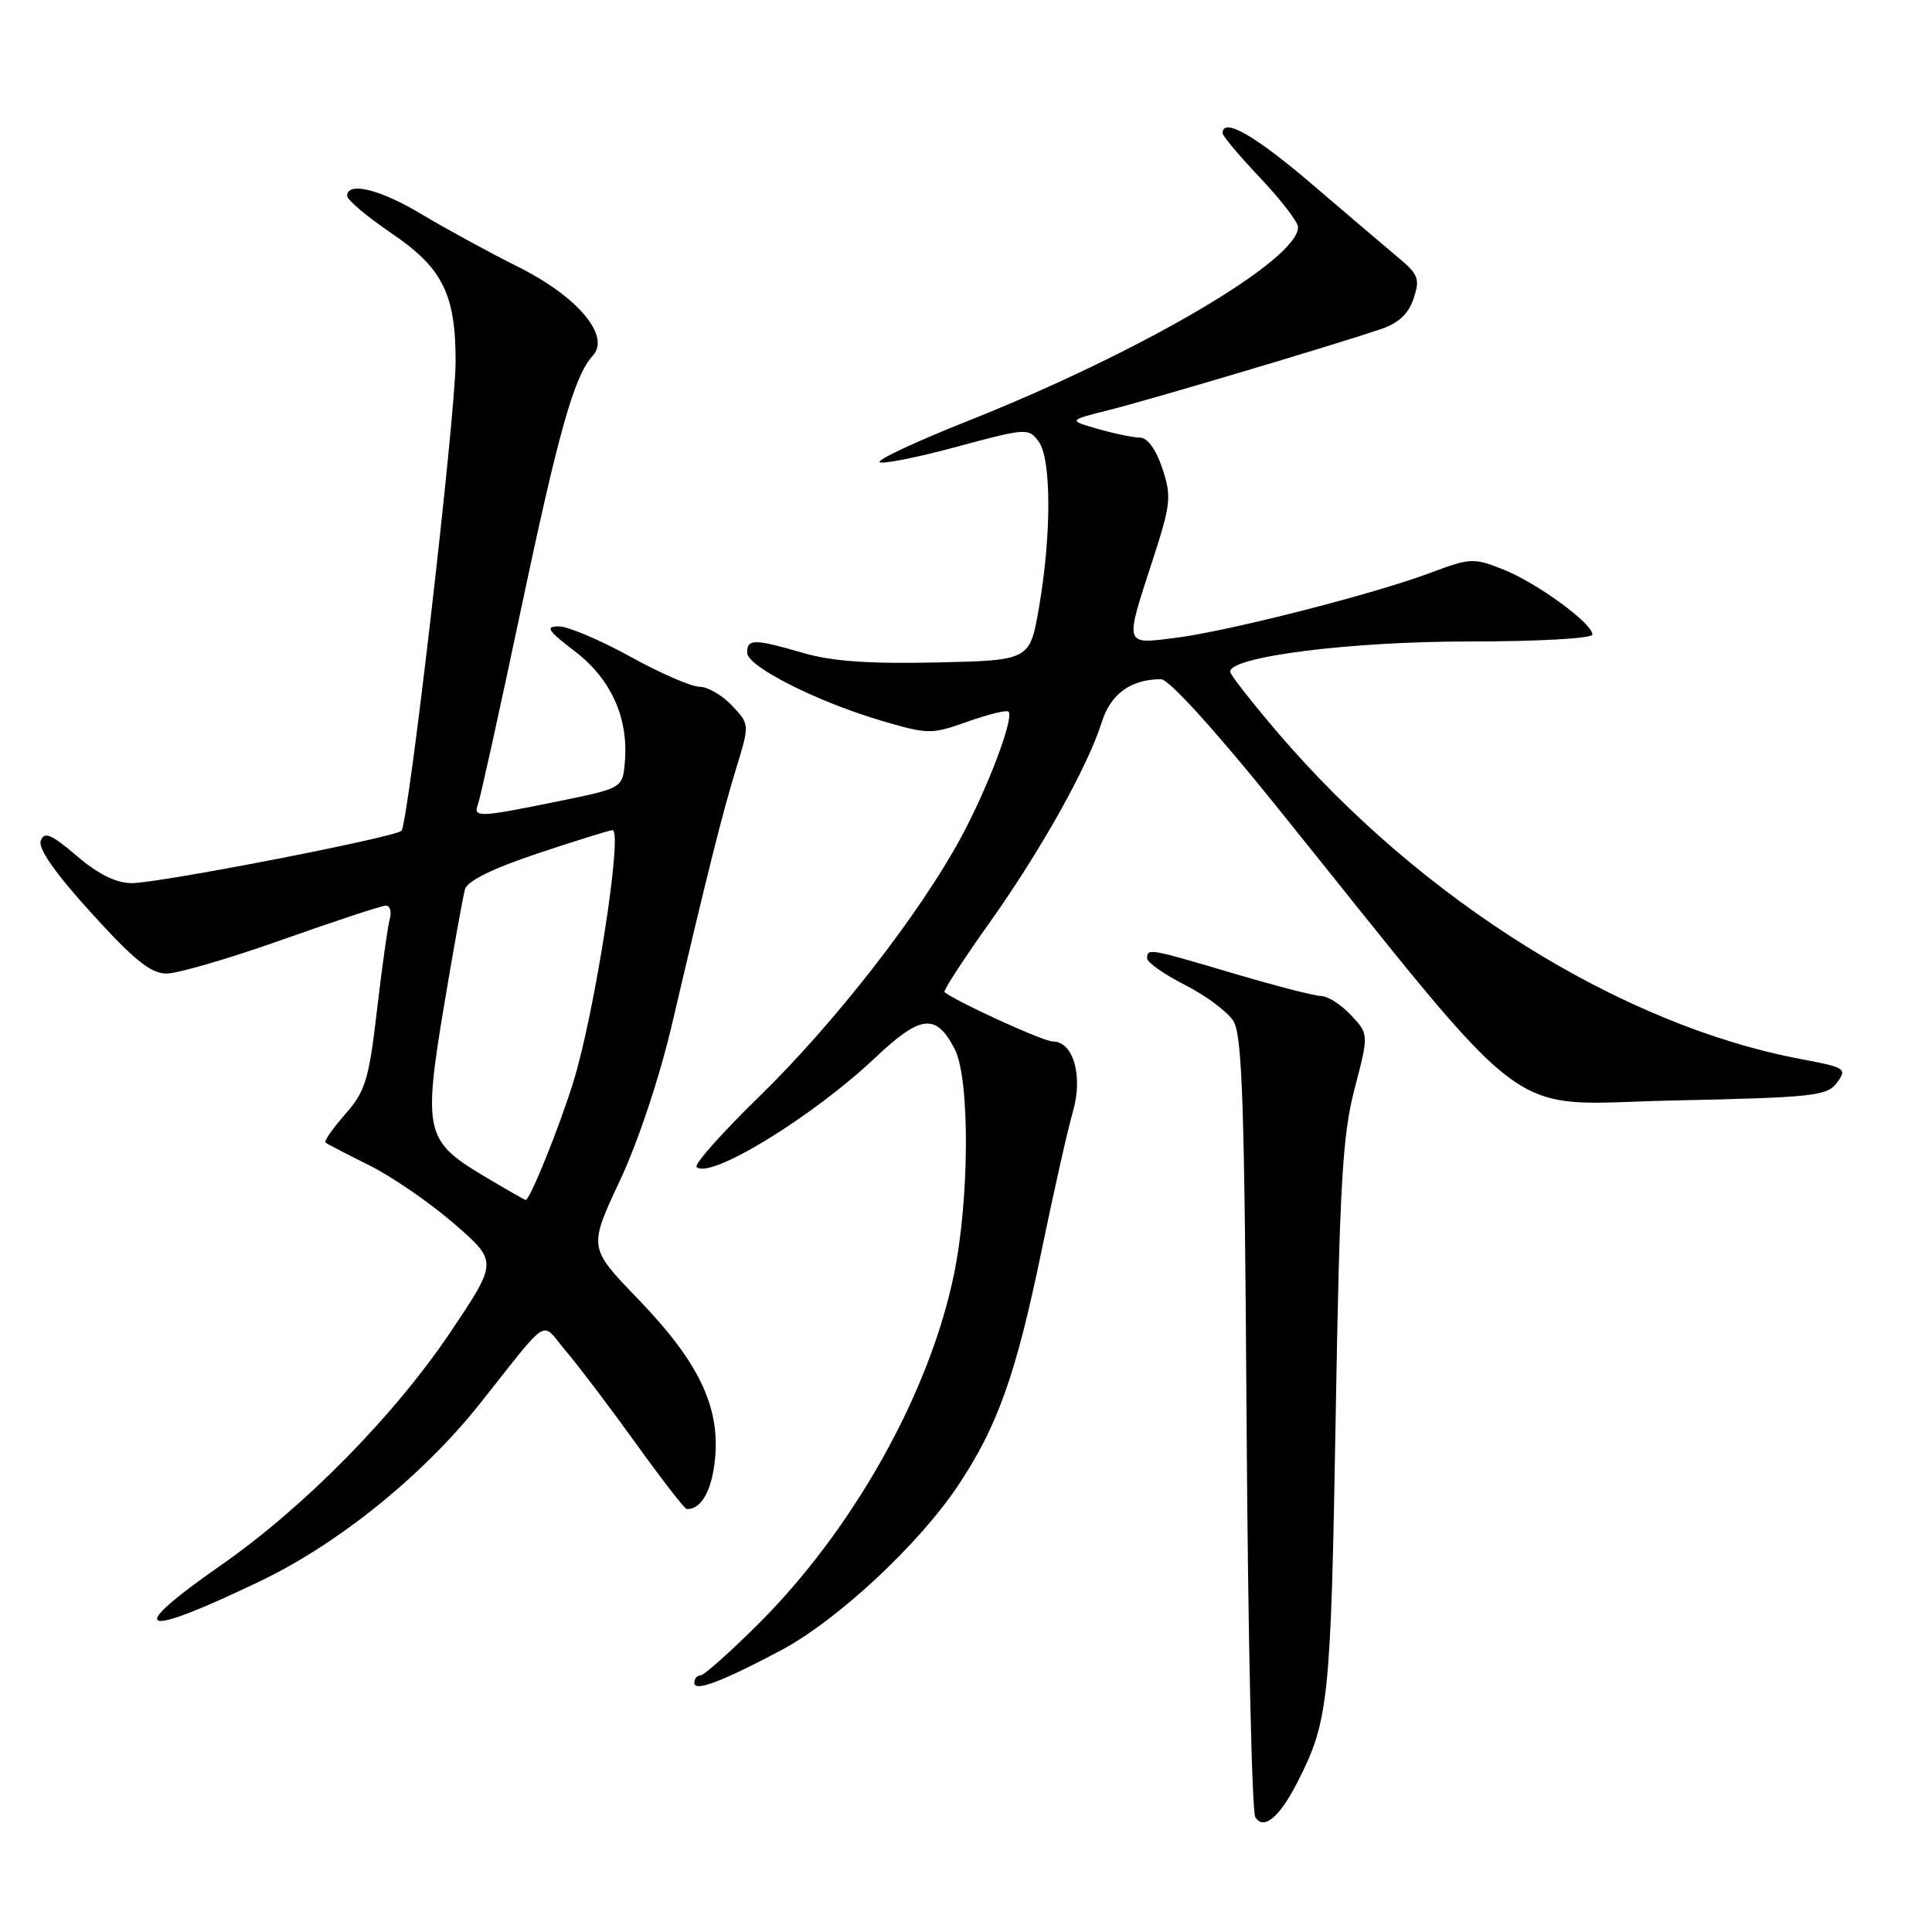 <?xml version="1.0" encoding="UTF-8" standalone="no"?>
<!DOCTYPE svg PUBLIC "-//W3C//DTD SVG 1.1//EN" "http://www.w3.org/Graphics/SVG/1.1/DTD/svg11.dtd" >
<svg xmlns="http://www.w3.org/2000/svg" xmlns:xlink="http://www.w3.org/1999/xlink" version="1.1" viewBox="0 0 256 256">
 <g >
 <path fill="currentColor"
d=" M 171.96 236.07 C 176.06 228.01 176.34 225.33 176.98 188.00 C 177.51 156.83 177.88 150.44 179.49 144.27 C 181.38 137.03 181.38 137.03 179.02 134.52 C 177.72 133.13 175.94 131.99 175.08 131.98 C 174.21 131.97 169.00 130.63 163.50 129.00 C 152.25 125.66 152.00 125.62 152.00 126.98 C 152.00 127.52 154.24 129.10 156.98 130.49 C 159.72 131.88 162.61 134.02 163.41 135.26 C 164.61 137.12 164.91 146.11 165.18 188.50 C 165.36 216.55 165.88 240.08 166.34 240.80 C 167.47 242.55 169.55 240.80 171.96 236.07 Z  M 103.46 218.69 C 110.90 214.74 121.70 204.70 126.93 196.87 C 132.21 188.96 134.62 182.16 138.06 165.50 C 139.65 157.80 141.49 149.62 142.16 147.31 C 143.54 142.57 142.23 138.00 139.49 138.00 C 138.24 138.00 126.45 132.61 125.15 131.45 C 124.96 131.28 127.63 127.17 131.08 122.32 C 137.92 112.69 144.10 101.66 145.99 95.69 C 147.18 91.93 149.85 90.00 153.85 90.00 C 154.88 90.00 161.03 96.78 169.04 106.72 C 204.03 150.19 198.79 146.30 221.66 145.82 C 240.37 145.42 242.11 145.23 243.42 143.44 C 244.77 141.60 244.53 141.44 238.67 140.34 C 214.88 135.88 188.33 119.32 169.33 97.10 C 165.85 93.03 163.00 89.38 163.00 89.00 C 163.00 87.01 178.87 85.00 194.53 85.00 C 203.84 85.00 211.00 84.60 211.00 84.08 C 211.00 82.60 203.72 77.27 199.24 75.48 C 195.28 73.90 194.84 73.91 189.55 75.90 C 181.90 78.76 162.70 83.65 155.75 84.52 C 148.91 85.37 149.01 85.67 152.68 74.38 C 155.15 66.80 155.26 65.81 154.02 62.07 C 153.20 59.59 152.06 58.00 151.09 57.99 C 150.22 57.99 147.70 57.47 145.50 56.84 C 141.50 55.70 141.50 55.70 147.00 54.32 C 152.53 52.93 176.54 45.78 182.92 43.63 C 185.30 42.83 186.64 41.59 187.31 39.56 C 188.17 36.98 187.95 36.37 185.39 34.23 C 183.80 32.90 178.61 28.48 173.85 24.41 C 166.28 17.93 162.00 15.49 162.00 17.65 C 162.00 18.01 164.25 20.69 167.00 23.59 C 169.75 26.50 172.00 29.43 172.00 30.09 C 172.00 34.47 151.20 46.67 128.02 55.87 C 121.40 58.50 116.24 60.91 116.56 61.23 C 116.87 61.54 121.44 60.64 126.70 59.22 C 135.99 56.71 136.30 56.69 137.63 58.51 C 139.32 60.82 139.34 70.84 137.67 80.50 C 136.46 87.50 136.46 87.50 124.09 87.78 C 115.23 87.98 110.24 87.63 106.46 86.53 C 99.92 84.63 99.00 84.62 99.00 86.49 C 99.00 88.31 108.26 92.99 116.87 95.52 C 122.99 97.32 123.42 97.32 128.21 95.62 C 130.95 94.65 133.38 94.05 133.63 94.29 C 134.41 95.08 130.92 104.33 127.32 111.00 C 121.91 121.03 110.56 135.60 100.65 145.25 C 95.71 150.06 91.95 154.29 92.30 154.63 C 94.02 156.35 107.65 148.02 115.96 140.16 C 122.02 134.44 124.03 134.22 126.51 139.02 C 128.52 142.91 128.47 158.78 126.42 168.79 C 123.19 184.58 113.05 202.68 100.42 215.25 C 96.69 218.96 93.27 222.00 92.82 222.00 C 92.37 222.00 92.00 222.44 92.00 222.98 C 92.00 224.21 95.55 222.88 103.46 218.69 Z  M 34.50 209.50 C 44.83 204.55 55.99 195.54 63.52 186.08 C 73.09 174.05 71.55 175.00 74.97 179.00 C 76.61 180.93 80.77 186.42 84.23 191.22 C 87.68 196.02 90.72 199.95 91.00 199.96 C 92.94 200.01 94.34 197.50 94.75 193.26 C 95.41 186.34 92.55 180.41 84.51 172.09 C 77.98 165.32 77.98 165.32 82.12 156.48 C 84.57 151.26 87.41 142.72 89.08 135.57 C 93.76 115.59 95.71 107.79 97.57 101.74 C 99.33 95.98 99.33 95.98 96.99 93.49 C 95.70 92.12 93.77 91.00 92.70 91.00 C 91.62 91.00 87.49 89.20 83.50 87.00 C 79.51 84.80 75.26 83.00 74.05 83.00 C 72.21 83.00 72.55 83.54 76.17 86.30 C 80.95 89.94 83.29 95.11 82.80 100.94 C 82.50 104.43 82.50 104.43 74.00 106.17 C 63.47 108.32 62.65 108.36 63.33 106.58 C 63.63 105.80 66.17 94.29 68.98 80.99 C 74.02 57.12 76.09 49.80 78.54 47.14 C 80.95 44.52 76.56 39.30 68.62 35.34 C 64.70 33.38 58.97 30.25 55.87 28.39 C 50.39 25.09 46.00 24.01 46.00 25.96 C 46.00 26.49 48.66 28.73 51.92 30.94 C 58.67 35.53 60.39 39.01 60.37 48.00 C 60.35 55.20 54.10 109.32 53.19 110.09 C 52.13 111.00 20.91 117.05 17.43 117.02 C 15.38 117.01 12.97 115.81 10.18 113.42 C 6.81 110.54 5.88 110.14 5.40 111.39 C 5.01 112.41 7.30 115.69 12.10 120.97 C 17.76 127.21 19.98 129.00 22.07 129.00 C 23.55 129.00 30.47 126.98 37.45 124.50 C 44.42 122.03 50.58 120.00 51.13 120.00 C 51.68 120.00 51.92 120.79 51.65 121.75 C 51.38 122.71 50.62 128.16 49.95 133.86 C 48.88 143.07 48.42 144.60 45.74 147.64 C 44.09 149.53 42.91 151.21 43.12 151.39 C 43.33 151.57 45.93 152.92 48.91 154.40 C 51.88 155.87 56.93 159.34 60.13 162.11 C 65.95 167.15 65.95 167.15 59.81 176.33 C 52.36 187.47 40.35 199.69 29.25 207.42 C 16.33 216.42 18.39 217.24 34.50 209.50 Z  M 63.98 155.75 C 56.37 151.20 56.07 149.85 58.85 133.18 C 60.11 125.66 61.35 118.74 61.62 117.82 C 61.92 116.73 65.34 115.05 71.30 113.07 C 76.36 111.38 80.80 110.00 81.16 110.00 C 82.57 110.00 78.82 134.12 75.99 143.30 C 74.14 149.30 70.22 159.00 69.66 159.00 C 69.52 159.00 66.97 157.54 63.98 155.75 Z "/>
</g>
</svg>